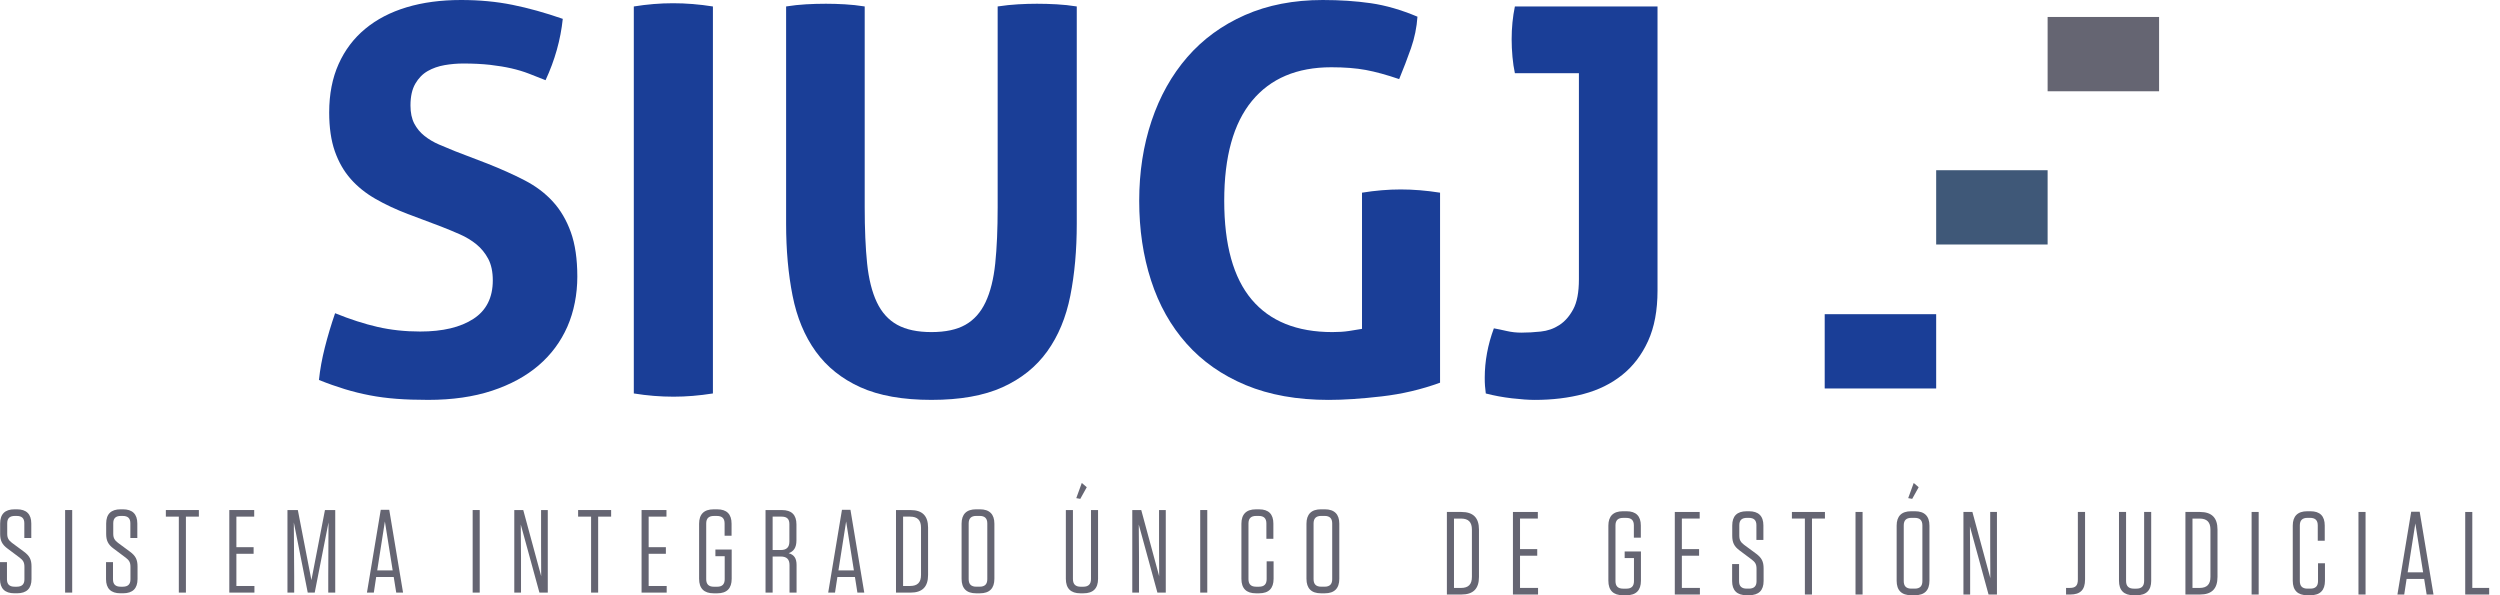 <svg width="126" height="30" viewBox="0 0 126 30" fill="none" xmlns="http://www.w3.org/2000/svg">
<path d="M20.578 10.796C19.963 10.561 19.412 10.304 18.924 10.023C18.436 9.743 18.019 9.409 17.676 9.02C17.332 8.631 17.066 8.165 16.875 7.623C16.686 7.08 16.591 6.429 16.591 5.67C16.591 4.747 16.749 3.934 17.066 3.228C17.382 2.522 17.829 1.931 18.409 1.452C18.987 0.972 19.684 0.611 20.497 0.366C21.31 0.122 22.223 0 23.237 0C24.159 0 25.023 0.081 25.828 0.244C26.632 0.406 27.478 0.642 28.364 0.95C28.255 1.998 27.966 3.03 27.496 4.042C27.225 3.933 26.948 3.825 26.668 3.716C26.388 3.607 26.089 3.518 25.773 3.445C25.456 3.373 25.099 3.314 24.701 3.268C24.304 3.224 23.851 3.201 23.346 3.201C23.038 3.201 22.726 3.228 22.41 3.282C22.094 3.337 21.809 3.436 21.556 3.581C21.302 3.726 21.094 3.938 20.932 4.218C20.769 4.499 20.688 4.865 20.688 5.317C20.688 5.679 20.751 5.981 20.877 6.225C21.004 6.469 21.176 6.677 21.393 6.849C21.609 7.021 21.854 7.166 22.125 7.283C22.397 7.401 22.668 7.514 22.939 7.622L24.566 8.246C25.253 8.517 25.878 8.798 26.438 9.087C26.998 9.376 27.473 9.733 27.862 10.158C28.251 10.583 28.554 11.099 28.771 11.705C28.988 12.31 29.097 13.057 29.097 13.942C29.097 14.827 28.929 15.705 28.595 16.465C28.26 17.224 27.776 17.876 27.143 18.418C26.51 18.96 25.727 19.386 24.796 19.693C23.865 20 22.794 20.154 21.582 20.154C20.985 20.154 20.452 20.137 19.981 20.1C19.511 20.064 19.063 20.006 18.639 19.924C18.214 19.843 17.793 19.739 17.377 19.612C16.961 19.485 16.527 19.332 16.075 19.15C16.129 18.626 16.229 18.078 16.373 17.509C16.518 16.939 16.689 16.365 16.889 15.786C17.648 16.094 18.362 16.325 19.032 16.478C19.701 16.631 20.416 16.709 21.175 16.709C22.314 16.709 23.209 16.496 23.861 16.07C24.512 15.646 24.837 14.999 24.837 14.131C24.837 13.697 24.76 13.336 24.607 13.045C24.453 12.756 24.254 12.512 24.01 12.313C23.766 12.115 23.489 11.947 23.182 11.812C22.875 11.676 22.558 11.545 22.233 11.418L20.578 10.794V10.796Z" fill="#1A3E97"/>
<path d="M31.944 0.326C32.613 0.217 33.274 0.163 33.924 0.163C34.575 0.163 35.244 0.217 35.931 0.326V19.83C35.244 19.939 34.584 19.993 33.951 19.993C33.282 19.993 32.613 19.939 31.944 19.83V0.326Z" fill="#1A3E97"/>
<path d="M39.621 0.325C39.964 0.271 40.3 0.235 40.624 0.217C40.95 0.199 41.284 0.189 41.628 0.189C41.936 0.189 42.252 0.199 42.578 0.217C42.904 0.235 43.238 0.271 43.581 0.325V10.444C43.581 11.547 43.622 12.492 43.703 13.279C43.785 14.065 43.948 14.716 44.192 15.232C44.436 15.747 44.779 16.127 45.222 16.371C45.666 16.615 46.24 16.737 46.945 16.737C47.651 16.737 48.221 16.615 48.654 16.371C49.088 16.127 49.427 15.747 49.671 15.232C49.915 14.716 50.078 14.065 50.16 13.279C50.242 12.492 50.282 11.547 50.282 10.444V0.325C50.644 0.271 50.988 0.235 51.312 0.217C51.638 0.199 51.954 0.189 52.262 0.189C52.588 0.189 52.918 0.199 53.252 0.217C53.587 0.235 53.925 0.271 54.269 0.325V11.284C54.269 12.605 54.161 13.812 53.944 14.905C53.727 16 53.337 16.935 52.777 17.713C52.217 18.491 51.466 19.092 50.526 19.517C49.585 19.942 48.392 20.154 46.945 20.154C45.499 20.154 44.304 19.942 43.364 19.517C42.424 19.092 41.673 18.491 41.112 17.713C40.552 16.935 40.163 16 39.946 14.905C39.729 13.812 39.62 12.604 39.62 11.284V0.325H39.621Z" fill="#1A3E97"/>
<path d="M68.646 9.711C69.315 9.603 69.966 9.548 70.599 9.548C71.232 9.548 71.892 9.603 72.579 9.711V19.287C71.638 19.631 70.657 19.861 69.636 19.978C68.614 20.096 67.723 20.155 66.964 20.155C65.373 20.155 63.98 19.906 62.786 19.409C61.593 18.911 60.598 18.215 59.803 17.32C59.006 16.425 58.41 15.363 58.013 14.133C57.614 12.903 57.416 11.566 57.416 10.119C57.416 8.671 57.624 7.329 58.04 6.09C58.456 4.852 59.057 3.78 59.843 2.875C60.63 1.971 61.597 1.266 62.746 0.759C63.894 0.254 65.201 0 66.666 0C67.534 0 68.343 0.054 69.093 0.162C69.844 0.271 70.626 0.498 71.44 0.841C71.403 1.383 71.294 1.912 71.115 2.428C70.934 2.943 70.734 3.463 70.518 3.987C69.884 3.77 69.324 3.617 68.835 3.526C68.347 3.436 67.768 3.39 67.099 3.39C65.363 3.39 64.029 3.956 63.098 5.086C62.166 6.217 61.701 7.894 61.701 10.118C61.701 12.342 62.162 14.002 63.084 15.096C64.006 16.19 65.362 16.737 67.153 16.737C67.46 16.737 67.736 16.72 67.981 16.683C68.225 16.648 68.446 16.611 68.645 16.575V9.711H68.646Z" fill="#1A3E97"/>
<path d="M79.578 3.689H76.35C76.295 3.437 76.255 3.16 76.228 2.862C76.201 2.563 76.187 2.269 76.187 1.981C76.187 1.402 76.241 0.85 76.35 0.326H83.539V14.649C83.539 15.644 83.381 16.489 83.064 17.185C82.747 17.882 82.314 18.452 81.762 18.894C81.21 19.337 80.559 19.659 79.809 19.857C79.058 20.056 78.239 20.155 77.354 20.155C77.046 20.155 76.662 20.128 76.201 20.075C75.739 20.021 75.3 19.939 74.884 19.831C74.867 19.704 74.853 19.578 74.844 19.451C74.834 19.324 74.831 19.188 74.831 19.043C74.831 18.212 74.983 17.38 75.291 16.548C75.491 16.585 75.707 16.629 75.943 16.684C76.178 16.738 76.422 16.765 76.675 16.765C76.982 16.765 77.308 16.747 77.651 16.711C77.995 16.675 78.307 16.567 78.587 16.386C78.867 16.205 79.102 15.938 79.292 15.585C79.482 15.232 79.577 14.73 79.577 14.079V3.689H79.578Z" fill="#1A3E97"/>
<path d="M97.583 15.835H91.965V19.579H97.583V15.835Z" fill="#1A3E97"/>
<path d="M103.2 8.579H97.583V12.323H103.2V8.579Z" fill="#3F5878"/>
<path d="M108.818 0.855H103.2V4.6H108.818V0.855Z" fill="#656572"/>
<path d="M1.588 28.553V29.183C1.588 29.659 1.344 29.902 0.856 29.902H0.725C0.244 29.902 0 29.658 0 29.189V28.333H0.351V29.201C0.351 29.451 0.481 29.57 0.737 29.57H0.845C1.1 29.57 1.231 29.451 1.231 29.201V28.565C1.231 28.333 1.154 28.232 0.993 28.107L0.381 27.649C0.096 27.442 0.007 27.233 0.007 26.906V26.389C0.007 25.913 0.245 25.669 0.738 25.669H0.851C1.333 25.669 1.577 25.913 1.577 26.383V27.114H1.226V26.371C1.226 26.122 1.101 26.003 0.839 26.003H0.75C0.489 26.003 0.364 26.122 0.364 26.371V26.901C0.364 27.126 0.441 27.233 0.602 27.358L1.214 27.81C1.494 28.018 1.588 28.208 1.588 28.553L1.588 28.553Z" fill="#656572"/>
<path d="M3.639 25.706H3.282V29.867H3.639V25.706Z" fill="#656572"/>
<path d="M6.932 28.553V29.183C6.932 29.659 6.688 29.902 6.2 29.902H6.069C5.588 29.902 5.344 29.658 5.344 29.189V28.333H5.695V29.201C5.695 29.451 5.825 29.57 6.081 29.57H6.189C6.444 29.57 6.575 29.451 6.575 29.201V28.565C6.575 28.333 6.498 28.232 6.337 28.107L5.725 27.649C5.44 27.442 5.351 27.233 5.351 26.906V26.389C5.351 25.913 5.589 25.669 6.082 25.669H6.195C6.677 25.669 6.921 25.913 6.921 26.383V27.114H6.57V26.371C6.57 26.122 6.445 26.003 6.183 26.003H6.094C5.833 26.003 5.708 26.122 5.708 26.371V26.901C5.708 27.126 5.785 27.233 5.946 27.358L6.558 27.81C6.837 28.018 6.932 28.208 6.932 28.553L6.932 28.553Z" fill="#656572"/>
<path d="M9.013 29.867V26.038H8.359V25.706H10.023V26.038H9.37V29.867H9.013Z" fill="#656572"/>
<path d="M12.812 25.706V26.038H11.914V27.578H12.782V27.911H11.914V29.534H12.823V29.867H11.557V25.706H12.812Z" fill="#656572"/>
<path d="M14.809 26.33L14.827 29.035V29.867H14.488V25.706H15.011L15.695 29.237L16.378 25.706H16.896V29.867H16.544V29.023L16.557 26.33L15.862 29.867H15.51L14.809 26.33Z" fill="#656572"/>
<path d="M19.618 25.694H19.19L18.494 29.867H18.841L18.959 29.082H19.844L19.97 29.867H20.314L19.618 25.694ZM19.012 28.749L19.398 26.281L19.791 28.749H19.012Z" fill="#656572"/>
<path d="M24.178 25.706H23.822V29.867H24.178V25.706Z" fill="#656572"/>
<path d="M27.187 29.867L26.247 26.437L26.259 28.077V29.867H25.92V25.706H26.372L27.276 29.04L27.27 27.459V25.706H27.608V29.867H27.187Z" fill="#656572"/>
<path d="M29.791 29.867V26.038H29.137V25.706H30.801V26.038H30.147V29.867H29.791Z" fill="#656572"/>
<path d="M33.59 25.706V26.038H32.692V27.578H33.56V27.911H32.692V29.534H33.601V29.867H32.335V25.706H33.59Z" fill="#656572"/>
<path d="M36.056 28.03V27.698H36.877V29.172C36.877 29.653 36.633 29.903 36.151 29.903H35.967C35.479 29.903 35.235 29.654 35.235 29.172V26.396C35.235 25.92 35.479 25.67 35.967 25.67H36.151C36.633 25.67 36.871 25.92 36.871 26.39V27.002H36.52V26.384C36.52 26.128 36.395 26.004 36.133 26.004H35.979C35.718 26.004 35.593 26.129 35.593 26.384V29.19C35.593 29.446 35.718 29.571 35.979 29.571H36.145C36.401 29.571 36.525 29.446 36.525 29.19V28.031H36.056L36.056 28.03Z" fill="#656572"/>
<path d="M39.75 27.881C39.993 27.792 40.141 27.614 40.141 27.228V26.43C40.141 25.95 39.898 25.707 39.409 25.707H38.583V29.868H38.941V28.048H39.345C39.648 28.048 39.792 28.185 39.792 28.482V29.868H40.147V28.47C40.147 28.125 40.011 27.954 39.75 27.882V27.881ZM39.351 27.721H38.941V26.038H39.398C39.659 26.038 39.785 26.156 39.785 26.413V27.292C39.785 27.585 39.641 27.721 39.351 27.721Z" fill="#656572"/>
<path d="M42.863 25.694H42.435L41.741 29.867H42.085L42.204 29.082H43.089L43.213 29.867H43.559L42.863 25.694ZM42.257 28.749L42.645 26.281L43.036 28.749H42.257Z" fill="#656572"/>
<path d="M45.891 25.707H45.158V29.868H45.891C46.485 29.868 46.775 29.576 46.775 28.981V26.592C46.775 25.997 46.485 25.707 45.891 25.707ZM46.419 28.981C46.419 29.355 46.24 29.533 45.871 29.533H45.516V26.038H45.871C46.24 26.038 46.419 26.217 46.419 26.592V28.981V28.981Z" fill="#656572"/>
<path d="M49.386 25.669H49.196C48.707 25.669 48.464 25.919 48.464 26.394V29.171C48.464 29.653 48.707 29.903 49.196 29.903H49.386C49.873 29.903 50.117 29.653 50.117 29.171V26.394C50.117 25.919 49.873 25.669 49.386 25.669ZM49.76 29.189C49.76 29.445 49.635 29.569 49.373 29.569H49.207C48.945 29.569 48.821 29.445 48.821 29.189V26.382C48.821 26.127 48.945 26.002 49.207 26.002H49.373C49.635 26.002 49.76 26.127 49.76 26.382V29.189Z" fill="#656572"/>
<path d="M55.342 29.172C55.342 29.653 55.098 29.903 54.605 29.903H54.451C53.963 29.903 53.719 29.654 53.719 29.172V25.706H54.076V29.184C54.076 29.446 54.207 29.571 54.468 29.571H54.593C54.855 29.571 54.986 29.446 54.986 29.184V25.706H55.342V29.172Z" fill="#656572"/>
<path d="M58.333 29.867L57.394 26.437L57.406 28.077V29.867H57.067V25.706H57.519L58.422 29.04L58.416 27.459V25.706H58.755V29.867H58.333Z" fill="#656572"/>
<path d="M60.847 25.706H60.491V29.867H60.847V25.706Z" fill="#656572"/>
<path d="M64.189 28.292V29.172C64.189 29.653 63.946 29.903 63.458 29.903H63.298C62.81 29.903 62.567 29.654 62.567 29.172V26.396C62.567 25.92 62.811 25.67 63.298 25.67H63.458C63.94 25.67 64.178 25.914 64.178 26.39V27.157H63.826V26.383C63.826 26.128 63.702 26.003 63.441 26.003H63.31C63.048 26.003 62.923 26.128 62.923 26.383V29.189C62.923 29.445 63.048 29.57 63.31 29.57H63.452C63.714 29.57 63.839 29.445 63.839 29.189V28.292H64.189Z" fill="#656572"/>
<path d="M66.769 25.669H66.578C66.091 25.669 65.846 25.919 65.846 26.394V29.171C65.846 29.653 66.091 29.903 66.578 29.903H66.769C67.256 29.903 67.501 29.653 67.501 29.171V26.394C67.501 25.919 67.256 25.669 66.769 25.669ZM67.143 29.189C67.143 29.445 67.019 29.569 66.758 29.569H66.59C66.33 29.569 66.204 29.445 66.204 29.189V26.382C66.204 26.127 66.33 26.002 66.59 26.002H66.758C67.019 26.002 67.143 26.127 67.143 26.382V29.189Z" fill="#656572"/>
<path d="M73.655 25.803H72.923V29.964H73.655C74.249 29.964 74.54 29.674 74.54 29.079V26.69C74.54 26.095 74.249 25.803 73.655 25.803ZM74.184 29.078C74.184 29.453 74.007 29.632 73.636 29.632H73.281V26.136H73.636C74.007 26.136 74.184 26.313 74.184 26.69V29.079V29.078Z" fill="#656572"/>
<path d="M77.507 25.803V26.135H76.609V27.675H77.477V28.008H76.609V29.631H77.518V29.964H76.252V25.803H77.507Z" fill="#656572"/>
<path d="M81.883 28.127V27.794H82.703V29.269C82.703 29.75 82.459 30 81.978 30H81.794C81.306 30 81.062 29.751 81.062 29.269V26.492C81.062 26.017 81.306 25.767 81.794 25.767H81.978C82.46 25.767 82.698 26.017 82.698 26.487V27.099H82.347V26.481C82.347 26.225 82.222 26.101 81.961 26.101H81.806C81.545 26.101 81.42 26.226 81.42 26.481V29.287C81.42 29.543 81.545 29.668 81.806 29.668H81.972C82.228 29.668 82.352 29.543 82.352 29.287V28.128H81.883V28.127Z" fill="#656572"/>
<path d="M85.664 25.803V26.135H84.766V27.675H85.634V28.008H84.766V29.631H85.675V29.964H84.41V25.803H85.664Z" fill="#656572"/>
<path d="M88.886 28.651V29.281C88.886 29.756 88.642 29.999 88.154 29.999H88.023C87.542 29.999 87.299 29.755 87.299 29.287V28.43H87.649V29.298C87.649 29.548 87.78 29.667 88.036 29.667H88.143C88.398 29.667 88.529 29.548 88.529 29.298V28.663C88.529 28.43 88.452 28.329 88.292 28.205L87.68 27.747C87.394 27.539 87.305 27.331 87.305 27.004V26.486C87.305 26.011 87.543 25.767 88.036 25.767H88.149C88.631 25.767 88.875 26.011 88.875 26.48V27.212H88.523V26.468C88.523 26.219 88.398 26.1 88.137 26.1H88.048C87.786 26.1 87.661 26.219 87.661 26.468V26.998C87.661 27.223 87.738 27.331 87.899 27.456L88.511 27.907C88.79 28.115 88.886 28.305 88.886 28.65V28.651Z" fill="#656572"/>
<path d="M90.966 29.964V26.135H90.312V25.803H91.977V26.135H91.324V29.964H90.966Z" fill="#656572"/>
<path d="M93.874 25.802H93.518V29.964H93.874V25.802Z" fill="#656572"/>
<path d="M96.513 25.767H96.323C95.834 25.767 95.591 26.017 95.591 26.493V29.269C95.591 29.751 95.834 29.999 96.323 29.999H96.513C97.001 29.999 97.244 29.751 97.244 29.269V26.493C97.244 26.017 97.001 25.767 96.513 25.767ZM96.888 29.285C96.888 29.543 96.764 29.667 96.501 29.667H96.335C96.073 29.667 95.949 29.543 95.949 29.285V26.48C95.949 26.224 96.073 26.1 96.335 26.1H96.501C96.764 26.1 96.888 26.224 96.888 26.48V29.285Z" fill="#656572"/>
<path d="M100.223 29.964L99.284 26.534L99.295 28.174V29.964H98.957V25.803H99.409L100.313 29.138L100.306 27.557V25.803H100.646V29.964H100.223Z" fill="#656572"/>
<path d="M105.086 29.215C105.086 29.721 104.854 29.964 104.343 29.964H104.129V29.631H104.326C104.611 29.631 104.724 29.506 104.724 29.215V25.802H105.087V29.215H105.086Z" fill="#656572"/>
<path d="M108.421 29.269C108.421 29.75 108.177 30 107.684 30H107.529C107.041 30 106.797 29.751 106.797 29.269V25.803H107.154V29.281C107.154 29.543 107.285 29.668 107.546 29.668H107.671C107.933 29.668 108.064 29.543 108.064 29.281V25.803H108.42V29.269H108.421Z" fill="#656572"/>
<path d="M110.877 25.803H110.145V29.964H110.877C111.472 29.964 111.762 29.674 111.762 29.079V26.69C111.762 26.095 111.472 25.803 110.877 25.803ZM111.406 29.078C111.406 29.453 111.227 29.632 110.858 29.632H110.501V26.136H110.858C111.227 26.136 111.406 26.313 111.406 26.69V29.079V29.078Z" fill="#656572"/>
<path d="M113.837 25.802H113.481V29.964H113.837V25.802Z" fill="#656572"/>
<path d="M117.178 28.389V29.269C117.178 29.75 116.934 30 116.447 30H116.287C115.799 30 115.555 29.751 115.555 29.269V26.492C115.555 26.017 115.799 25.767 116.287 25.767H116.447C116.928 25.767 117.167 26.011 117.167 26.487V27.253H116.815V26.48C116.815 26.224 116.69 26.1 116.429 26.1H116.298C116.037 26.1 115.912 26.225 115.912 26.48V29.286C115.912 29.542 116.037 29.667 116.298 29.667H116.441C116.703 29.667 116.828 29.542 116.828 29.286V28.389H117.178Z" fill="#656572"/>
<path d="M119.224 25.802H118.867V29.964H119.224V25.802Z" fill="#656572"/>
<path d="M121.952 25.791H121.524L120.83 29.963H121.173L121.293 29.178H122.178L122.303 29.963H122.648L121.952 25.791ZM121.346 28.847L121.733 26.38L122.125 28.847H121.346Z" fill="#656572"/>
<path d="M124.604 25.803V29.631H125.454V29.964H124.247V25.803H124.604Z" fill="#656572"/>
<path d="M54.244 25.106L54.447 25.143L54.773 24.555L54.522 24.341L54.244 25.106Z" fill="#656572"/>
<path d="M96.173 25.106L96.375 25.143L96.701 24.555L96.451 24.341L96.173 25.106Z" fill="#656572"/>
</svg>

